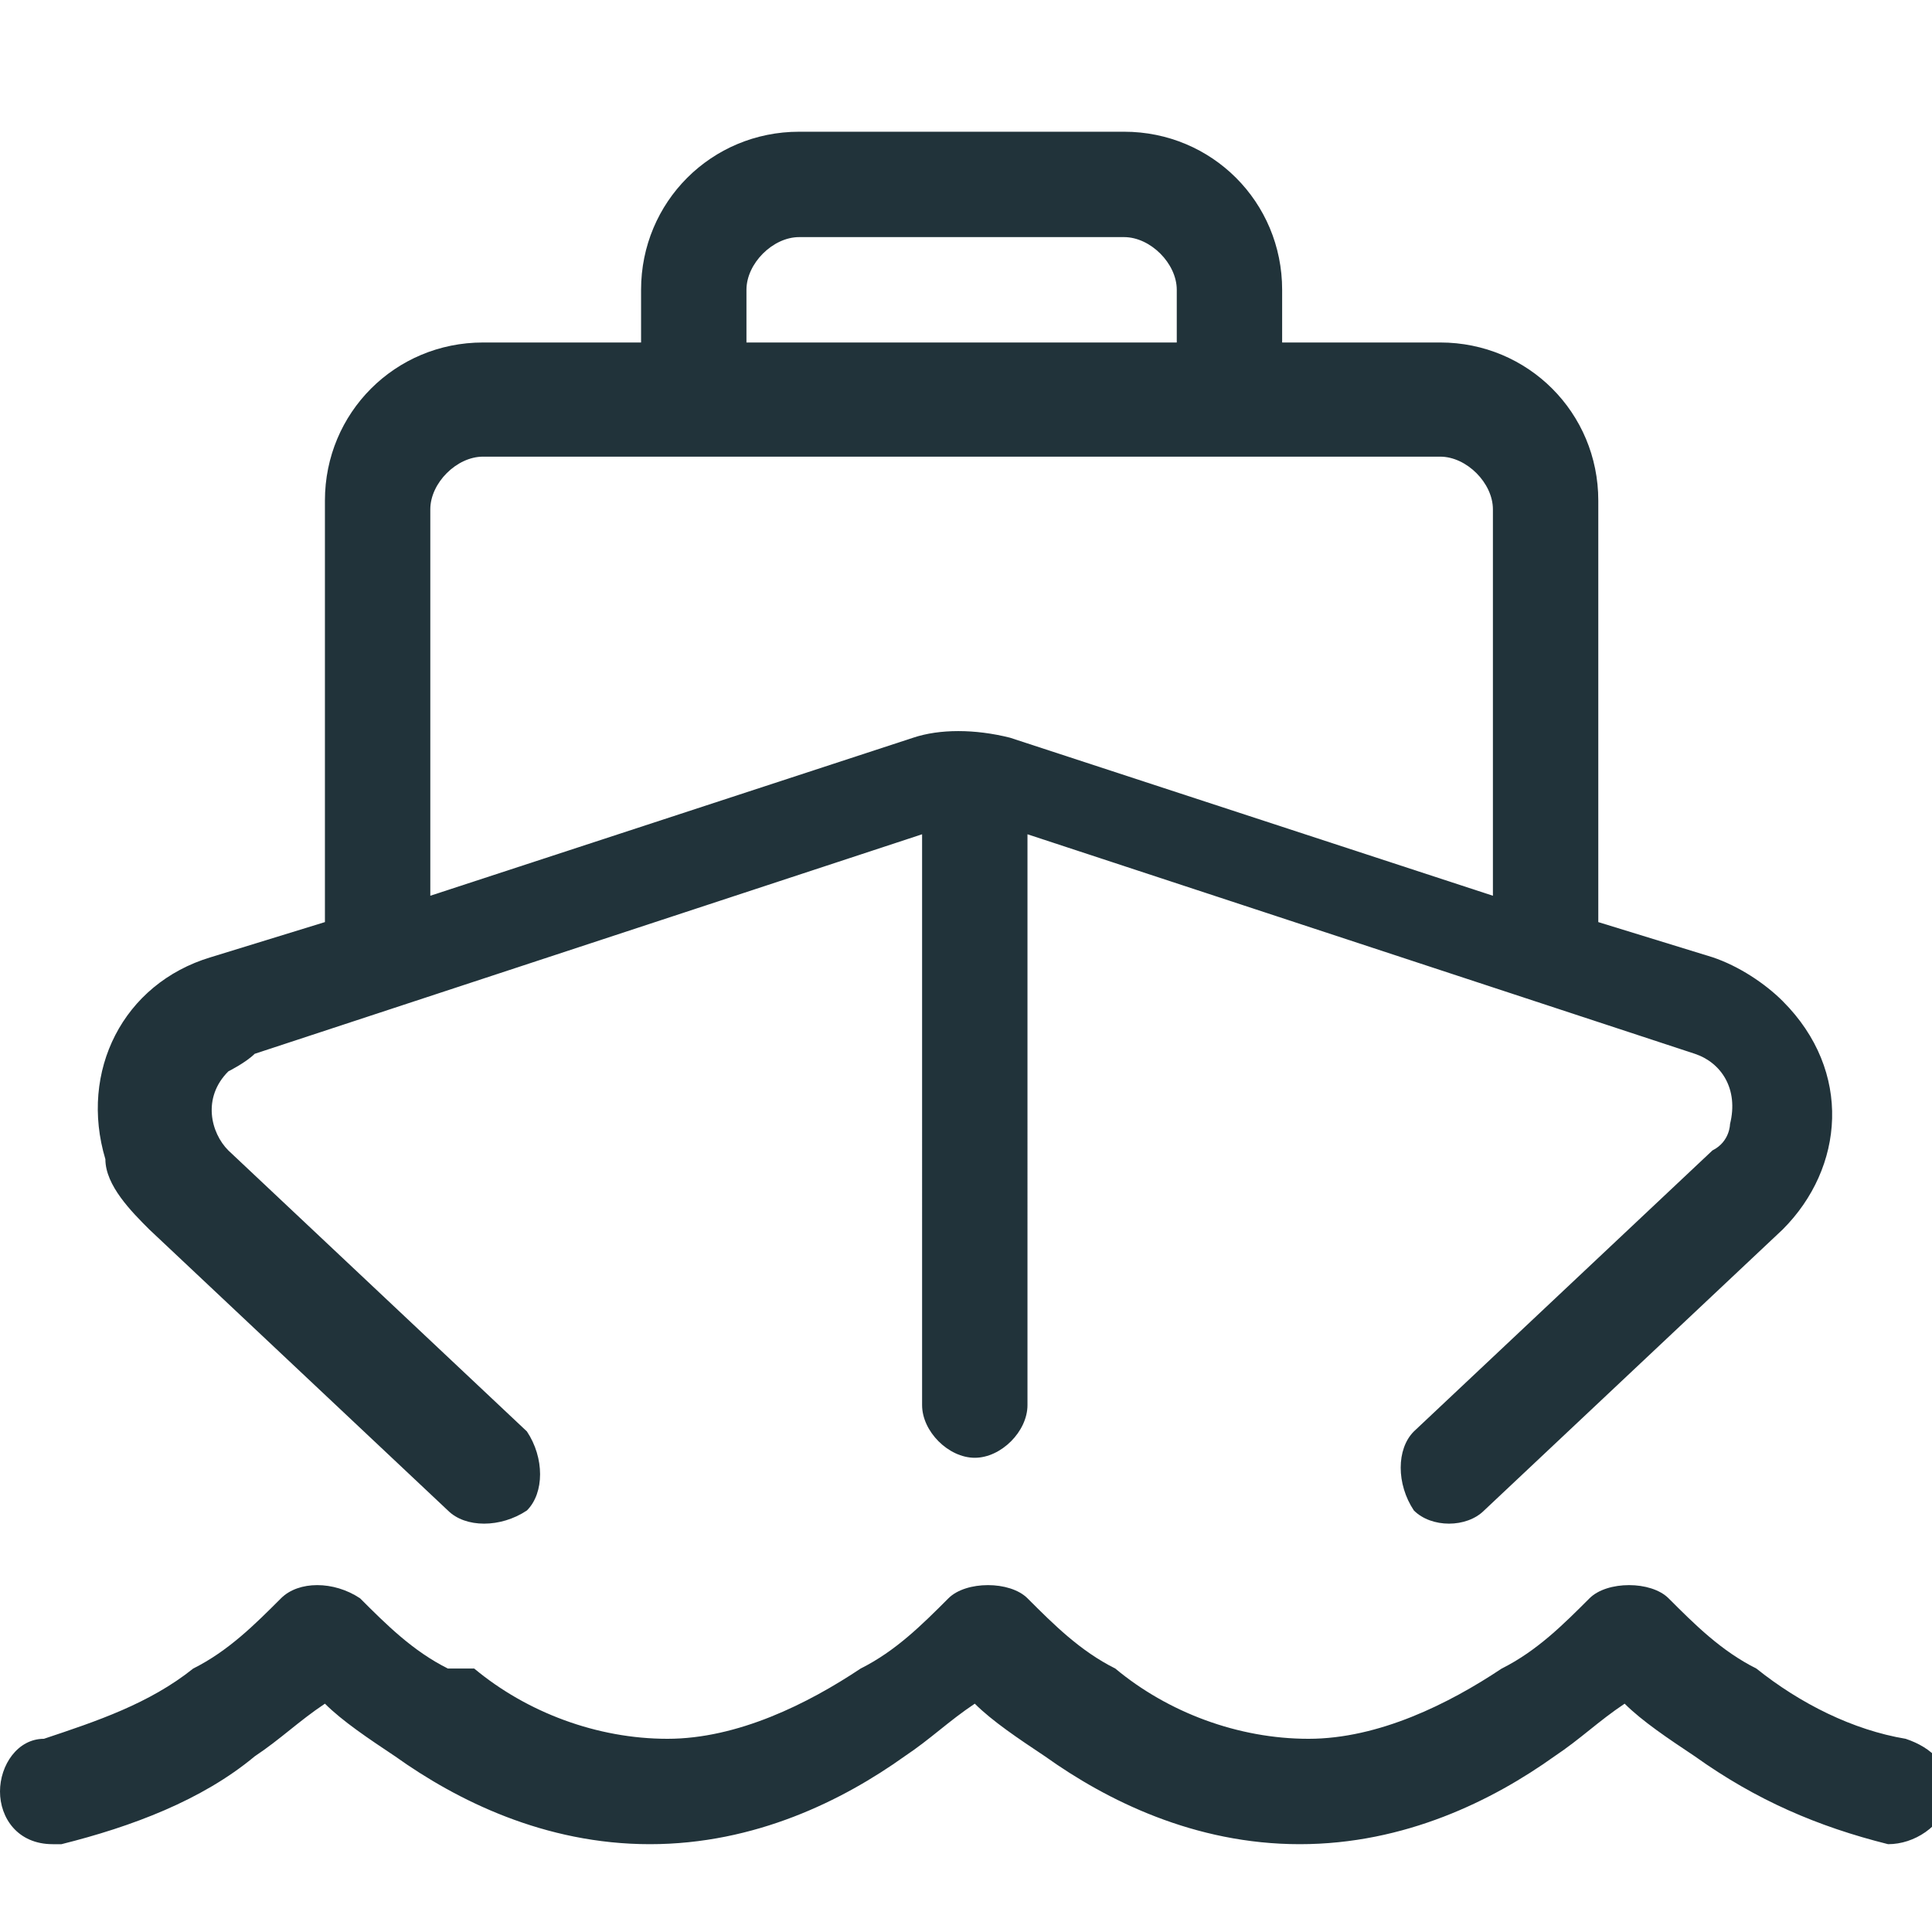 <svg xmlns="http://www.w3.org/2000/svg" viewBox="0 0 22 22"><path d="M9.1 1.5c-1 0-1.8.8-1.8 1.8v.6H5.5c-1 0-1.8.8-1.8 1.8v4.8l-1.3.4c-1 .3-1.5 1.3-1.2 2.3 0 .3.3.6.5.8l3.4 3.2c.2.2.6.2.9 0 .2-.2.2-.6 0-.9l-3.4-3.2c-.2-.2-.3-.6 0-.9 0 0 .2-.1.3-.2l7.6-2.5V16c0 .3.3.6.6.6s.6-.3.6-.6V9.5l7.6 2.5c.3.1.5.4.4.8 0 0 0 .2-.2.3l-3.4 3.2c-.2.2-.2.6 0 .9.2.2.6.2.8 0l3.4-3.2c.7-.7.8-1.8 0-2.6-.2-.2-.5-.4-.8-.5l-1.3-.4V5.7c0-1-.8-1.8-1.8-1.8h-1.8v-.6c0-1-.8-1.8-1.8-1.8zm4.3 2.4H8.5v-.6c0-.3.3-.6.6-.6h3.7c.3 0 .6.3.6.6zM7.3 5.2h9.1c.3 0 .6.3.6.6v4.4l-5.5-1.8c-.4-.1-.8-.1-1.1 0l-5.5 1.8V5.8c0-.3.3-.6.6-.6zM5.1 19c-.4-.2-.7-.5-1-.8-.3-.2-.7-.2-.9 0-.3.3-.6.6-1 .8-.5.4-1.1.6-1.7.8-.3 0-.5.3-.5.6s.2.6.6.6h.1c.8-.2 1.6-.5 2.2-1 .3-.2.5-.4.8-.6.2.2.5.4.8.6.7.5 1.7 1 2.9 1s2.2-.5 2.9-1c.3-.2.5-.4.8-.6.2.2.5.4.8.6.7.5 1.7 1 2.9 1s2.2-.5 2.9-1c.3-.2.5-.4.8-.6.2.2.5.4.8.6.7.5 1.4.8 2.2 1 .3 0 .6-.2.7-.5v-.1c0-.3-.2-.5-.5-.6-.6-.1-1.2-.4-1.7-.8-.4-.2-.7-.5-1-.8-.2-.2-.7-.2-.9 0-.3.3-.6.6-1 .8-.6.4-1.4.8-2.2.8s-1.6-.3-2.2-.8c-.4-.2-.7-.5-1-.8-.2-.2-.7-.2-.9 0-.3.3-.6.6-1 .8-.6.4-1.4.8-2.2.8S6 19.5 5.4 19Z" style="fill:#21333a"/></svg>